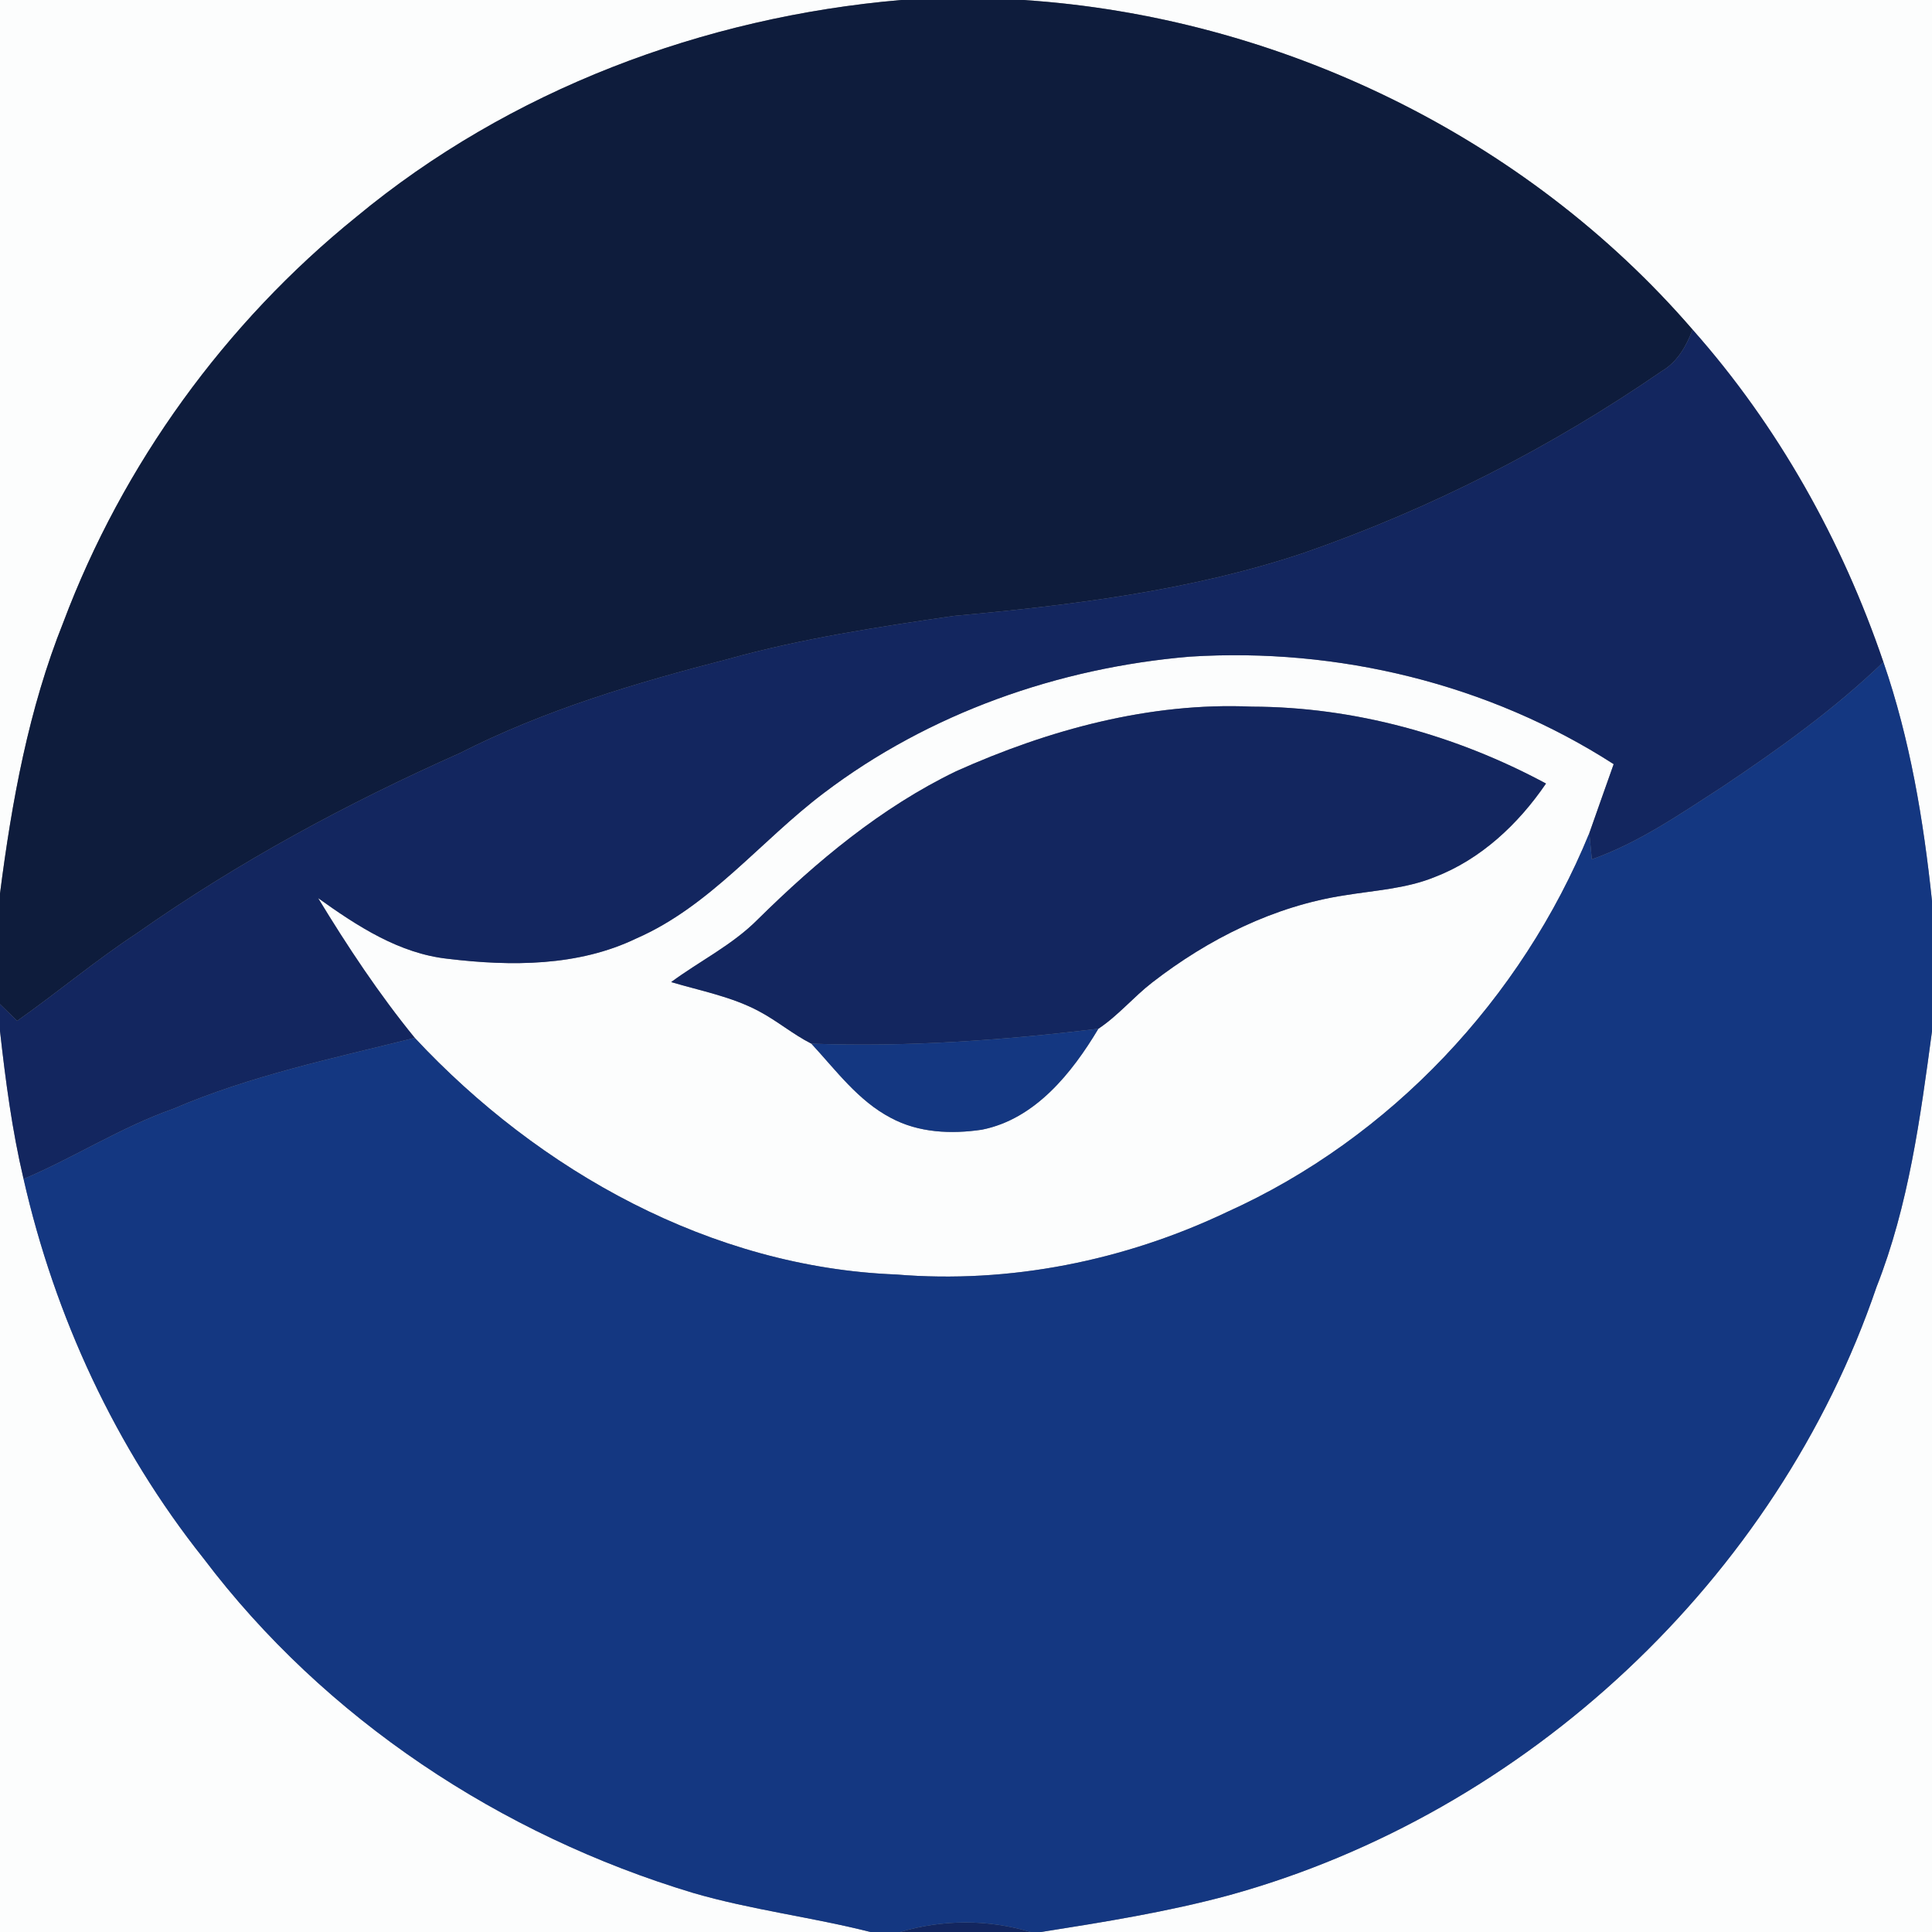 <?xml version="1.0" encoding="UTF-8" ?>
<!DOCTYPE svg PUBLIC "-//W3C//DTD SVG 1.1//EN" "http://www.w3.org/Graphics/SVG/1.1/DTD/svg11.dtd">
<svg width="250pt" height="250pt" viewBox="0 0 250 250" version="1.1" xmlns="http://www.w3.org/2000/svg">
<rect x="0" y="0" width="250" height="250" fill="#808080" stroke="none"/>
<g id="#fcfdfdff">
<path fill="#fcfdfd" opacity="1.00" d=" M 0.00 0.00 L 116.61 0.00 C 91.04 2.19 65.92 11.64 46.09 28.08 C 29.13 41.79 15.88 60.08 8.20 80.51 C 3.71 91.72 1.53 103.69 0.00 115.63 L 0.00 0.00 Z" />
<path fill="#fcfdfd" opacity="1.00" d=" M 132.43 0.00 L 250.00 0.00 L 250.00 116.60 C 248.90 106.12 247.16 95.66 243.71 85.67 C 238.35 69.92 230.08 55.12 219.02 42.65 C 197.38 17.60 165.41 2.16 132.43 0.00 Z" />
<path fill="#fcfdfd" opacity="1.00" d=" M 106.60 102.62 C 120.22 92.28 136.99 86.40 153.96 84.97 C 173.09 83.76 192.65 88.48 208.81 98.88 C 207.77 101.86 206.69 104.82 205.66 107.80 C 196.90 129.22 179.93 147.30 158.78 156.83 C 145.53 163.14 130.64 166.14 115.99 164.92 C 92.07 164.00 69.78 151.57 53.67 134.30 C 49.03 128.61 44.97 122.48 41.16 116.21 C 46.21 119.82 51.64 123.39 57.97 124.07 C 66.12 125.05 74.80 125.07 82.35 121.43 C 91.91 117.25 98.44 108.78 106.60 102.62 M 123.72 99.80 C 114.03 104.48 105.66 111.47 98.04 118.99 C 94.76 122.29 90.55 124.35 86.85 127.08 C 90.68 128.22 94.68 128.96 98.24 130.87 C 100.58 132.11 102.62 133.85 104.99 135.05 C 108.18 138.49 111.04 142.44 115.29 144.66 C 118.87 146.59 123.11 146.77 127.06 146.18 C 133.95 144.81 138.71 138.84 142.13 133.12 C 144.69 131.42 146.67 129.01 149.10 127.13 C 156.36 121.50 164.88 117.24 174.02 115.85 C 177.90 115.21 181.91 115.00 185.60 113.51 C 191.60 111.22 196.48 106.63 200.05 101.39 C 188.40 95.12 175.24 91.47 161.99 91.44 C 148.79 90.85 135.69 94.43 123.72 99.80 Z" />
<path fill="#fcfdfd" opacity="1.00" d=" M 0.00 133.41 C 0.72 139.83 1.56 146.26 3.05 152.56 C 7.09 170.35 14.96 187.36 26.34 201.66 C 42.04 222.44 64.83 237.46 89.68 244.94 C 97.22 247.14 105.04 248.07 112.64 250.00 L 0.00 250.00 L 0.00 133.41 Z" />
<path fill="#fcfdfd" opacity="1.00" d=" M 242.82 166.54 C 246.99 155.96 248.49 144.63 250.00 133.44 L 250.00 250.00 L 134.70 250.00 C 142.87 248.71 151.06 247.40 159.05 245.24 C 197.50 234.63 229.95 204.33 242.82 166.54 Z" />
</g>
<g id="#0e1c3cff">
<path fill="#0e1c3c" opacity="1.00" d=" M 116.61 0.00 L 132.43 0.00 C 165.41 2.16 197.38 17.60 219.02 42.65 C 218.22 44.77 217.06 46.83 215.04 48.02 C 200.72 57.89 185.07 65.87 168.63 71.57 C 154.04 76.45 138.67 78.31 123.41 79.70 C 113.61 81.13 103.77 82.61 94.21 85.28 C 82.34 88.34 70.49 91.86 59.53 97.44 C 44.95 103.92 30.83 111.54 17.76 120.73 C 12.39 124.26 7.46 128.40 2.22 132.10 C 1.48 131.38 0.74 130.66 0.00 129.94 L 0.00 115.63 C 1.53 103.69 3.71 91.72 8.20 80.51 C 15.88 60.08 29.13 41.79 46.09 28.08 C 65.92 11.64 91.04 2.19 116.61 0.00 Z" />
</g>
<g id="#13265fff">
<path fill="#13265f" opacity="1.00" d=" M 219.02 42.65 C 230.08 55.12 238.35 69.92 243.71 85.67 C 237.35 91.79 230.15 96.94 222.83 101.84 C 217.43 105.32 212.09 109.04 205.98 111.20 C 205.90 110.35 205.74 108.65 205.66 107.80 C 206.69 104.82 207.77 101.86 208.81 98.88 C 192.65 88.48 173.09 83.76 153.96 84.97 C 136.99 86.40 120.22 92.28 106.60 102.62 C 98.44 108.78 91.91 117.25 82.35 121.43 C 74.80 125.07 66.12 125.05 57.97 124.07 C 51.64 123.39 46.21 119.82 41.16 116.21 C 44.97 122.48 49.03 128.61 53.67 134.30 C 43.14 136.94 32.45 139.17 22.44 143.47 C 15.67 145.85 9.63 149.77 3.05 152.56 C 1.56 146.26 0.72 139.83 0.00 133.41 L 0.00 129.94 C 0.74 130.66 1.48 131.38 2.22 132.10 C 7.46 128.40 12.39 124.26 17.76 120.73 C 30.83 111.54 44.95 103.92 59.53 97.44 C 70.49 91.86 82.34 88.34 94.21 85.28 C 103.77 82.61 113.61 81.13 123.41 79.70 C 138.67 78.31 154.04 76.45 168.63 71.57 C 185.07 65.87 200.72 57.89 215.04 48.02 C 217.06 46.83 218.22 44.77 219.02 42.65 Z" />
<path fill="#13265f" opacity="1.00" d=" M 123.72 99.80 C 135.69 94.43 148.79 90.85 161.99 91.44 C 175.24 91.47 188.40 95.12 200.05 101.39 C 196.48 106.63 191.60 111.22 185.60 113.51 C 181.91 115.00 177.90 115.21 174.02 115.85 C 164.88 117.24 156.36 121.50 149.10 127.13 C 146.67 129.01 144.69 131.42 142.13 133.12 C 129.81 134.61 117.40 135.51 104.99 135.05 C 102.62 133.85 100.58 132.11 98.24 130.87 C 94.68 128.96 90.68 128.22 86.85 127.08 C 90.55 124.35 94.76 122.29 98.04 118.99 C 105.66 111.47 114.03 104.48 123.72 99.80 Z" />
<path fill="#13265f" opacity="1.00" d=" M 116.47 250.00 C 122.00 248.37 127.82 248.34 133.35 250.00 L 116.47 250.00 Z" />
</g>
<g id="#143781ff">
<path fill="#143781" opacity="1.00" d=" M 243.71 85.67 C 247.16 95.66 248.90 106.12 250.00 116.60 L 250.00 133.44 C 248.49 144.63 246.99 155.96 242.82 166.54 C 229.95 204.33 197.50 234.63 159.05 245.24 C 151.06 247.40 142.87 248.71 134.70 250.00 L 133.35 250.00 C 127.82 248.34 122.00 248.37 116.47 250.00 L 112.64 250.00 C 105.04 248.07 97.22 247.14 89.68 244.94 C 64.83 237.46 42.04 222.44 26.34 201.66 C 14.96 187.36 7.09 170.35 3.05 152.56 C 9.63 149.77 15.67 145.85 22.44 143.47 C 32.45 139.17 43.14 136.94 53.67 134.30 C 69.78 151.57 92.07 164.00 115.99 164.92 C 130.64 166.14 145.53 163.14 158.78 156.83 C 179.93 147.30 196.90 129.22 205.66 107.80 C 205.74 108.65 205.90 110.35 205.98 111.20 C 212.09 109.04 217.43 105.32 222.83 101.84 C 230.15 96.94 237.35 91.79 243.71 85.67 Z" />
<path fill="#143781" opacity="1.00" d=" M 104.99 135.05 C 117.40 135.51 129.81 134.61 142.13 133.12 C 138.71 138.84 133.95 144.81 127.06 146.18 C 123.11 146.77 118.87 146.59 115.29 144.66 C 111.04 142.44 108.18 138.49 104.99 135.05 Z" />
</g>
</svg>
